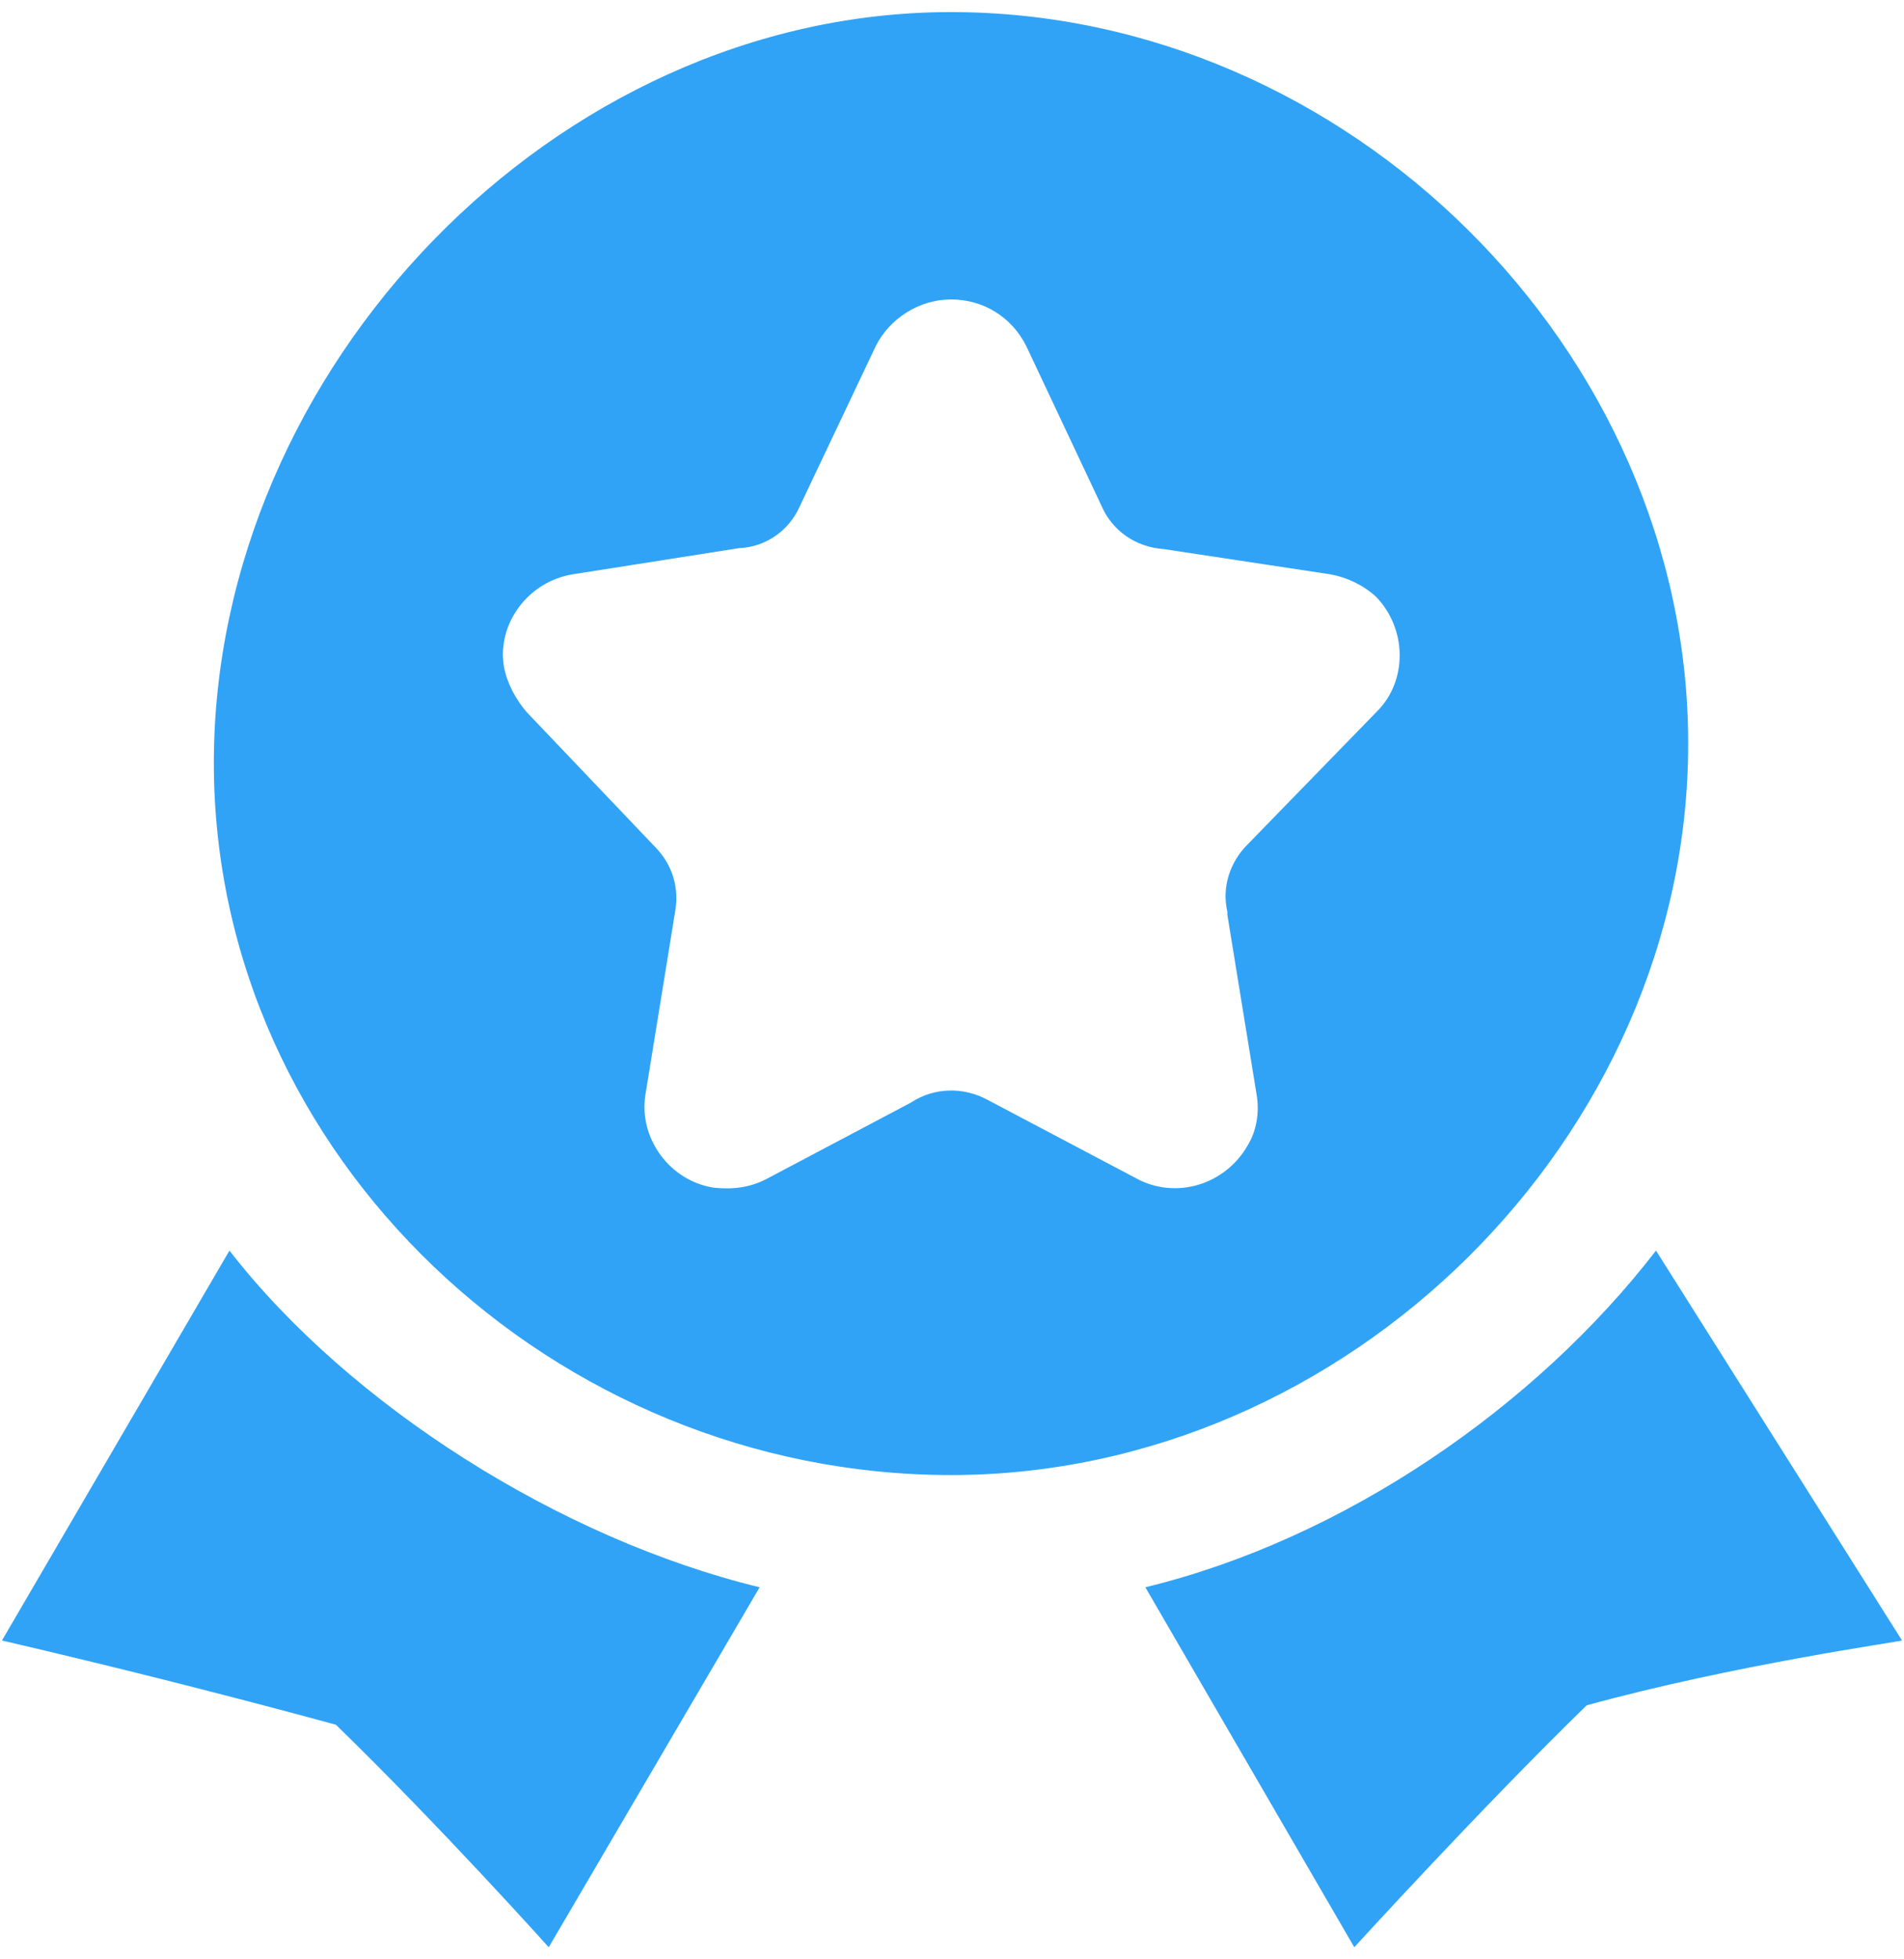 ﻿<?xml version="1.0" encoding="utf-8"?>
<svg version="1.1" xmlns:xlink="http://www.w3.org/1999/xlink" width="35px" height="36px" xmlns="http://www.w3.org/2000/svg">
  <g transform="matrix(1 0 0 1 -1275 -1291 )">
    <path d="M 13.964 29.164  L 10.087 35.778  C 10.087 35.778  8.077 33.538  6.174 31.689  C 4.146 31.138  2.1 30.622  0.036 30.142  L 4.218 22.978  C 6.426 25.822  10.303 28.276  13.964 29.164  Z M 34.964 30.142  C 34.946 30.16  31.877 30.587  29.167 31.333  C 27.264 33.182  24.895 35.778  24.895 35.778  L 21.054 29.164  C 24.715 28.276  28.233 25.84  30.441 22.978  L 34.964 30.142  Z M 31.033 13.662  C 31.033 6.427  24.769 0.222  17.482 0.222  C 10.195 0.222  3.931 6.782  3.931 14.018  C 3.931 21.253  10.195 27.102  17.482 27.102  C 24.769 27.102  31.033 20.898  31.033 13.662  Z M 25.29 10.96  C 25.864 11.547  25.882 12.507  25.308 13.076  L 22.938 15.511  C 22.615 15.831  22.454 16.293  22.562 16.756  L 22.562 16.809  L 23.1 20.116  C 23.154 20.436  23.1 20.773  22.938 21.04  C 22.526 21.769  21.61 22.053  20.874 21.644  L 18.146 20.204  C 17.715 19.973  17.177 19.973  16.746 20.258  L 14.09 21.662  C 13.785 21.822  13.462 21.858  13.121 21.822  C 12.313 21.698  11.738 20.916  11.864 20.116  L 12.421 16.684  C 12.474 16.276  12.349 15.884  12.062 15.582  L 9.674 13.076  C 9.477 12.844  9.315 12.542  9.262 12.24  C 9.136 11.44  9.728 10.676  10.536 10.551  L 13.587 10.071  C 14.072 10.053  14.503 9.751  14.7 9.307  L 16.1 6.356  C 16.351 5.858  16.89 5.502  17.482 5.502  C 18.074 5.502  18.595 5.822  18.864 6.356  L 20.246 9.289  C 20.444 9.751  20.874 10.053  21.395 10.089  L 24.446 10.551  C 24.751 10.604  25.056 10.747  25.29 10.96  Z " fill-rule="nonzero" fill="#30a3f6" stroke="none" transform="matrix(1 0 0 1 1275 1291 )" />
  </g>
</svg>